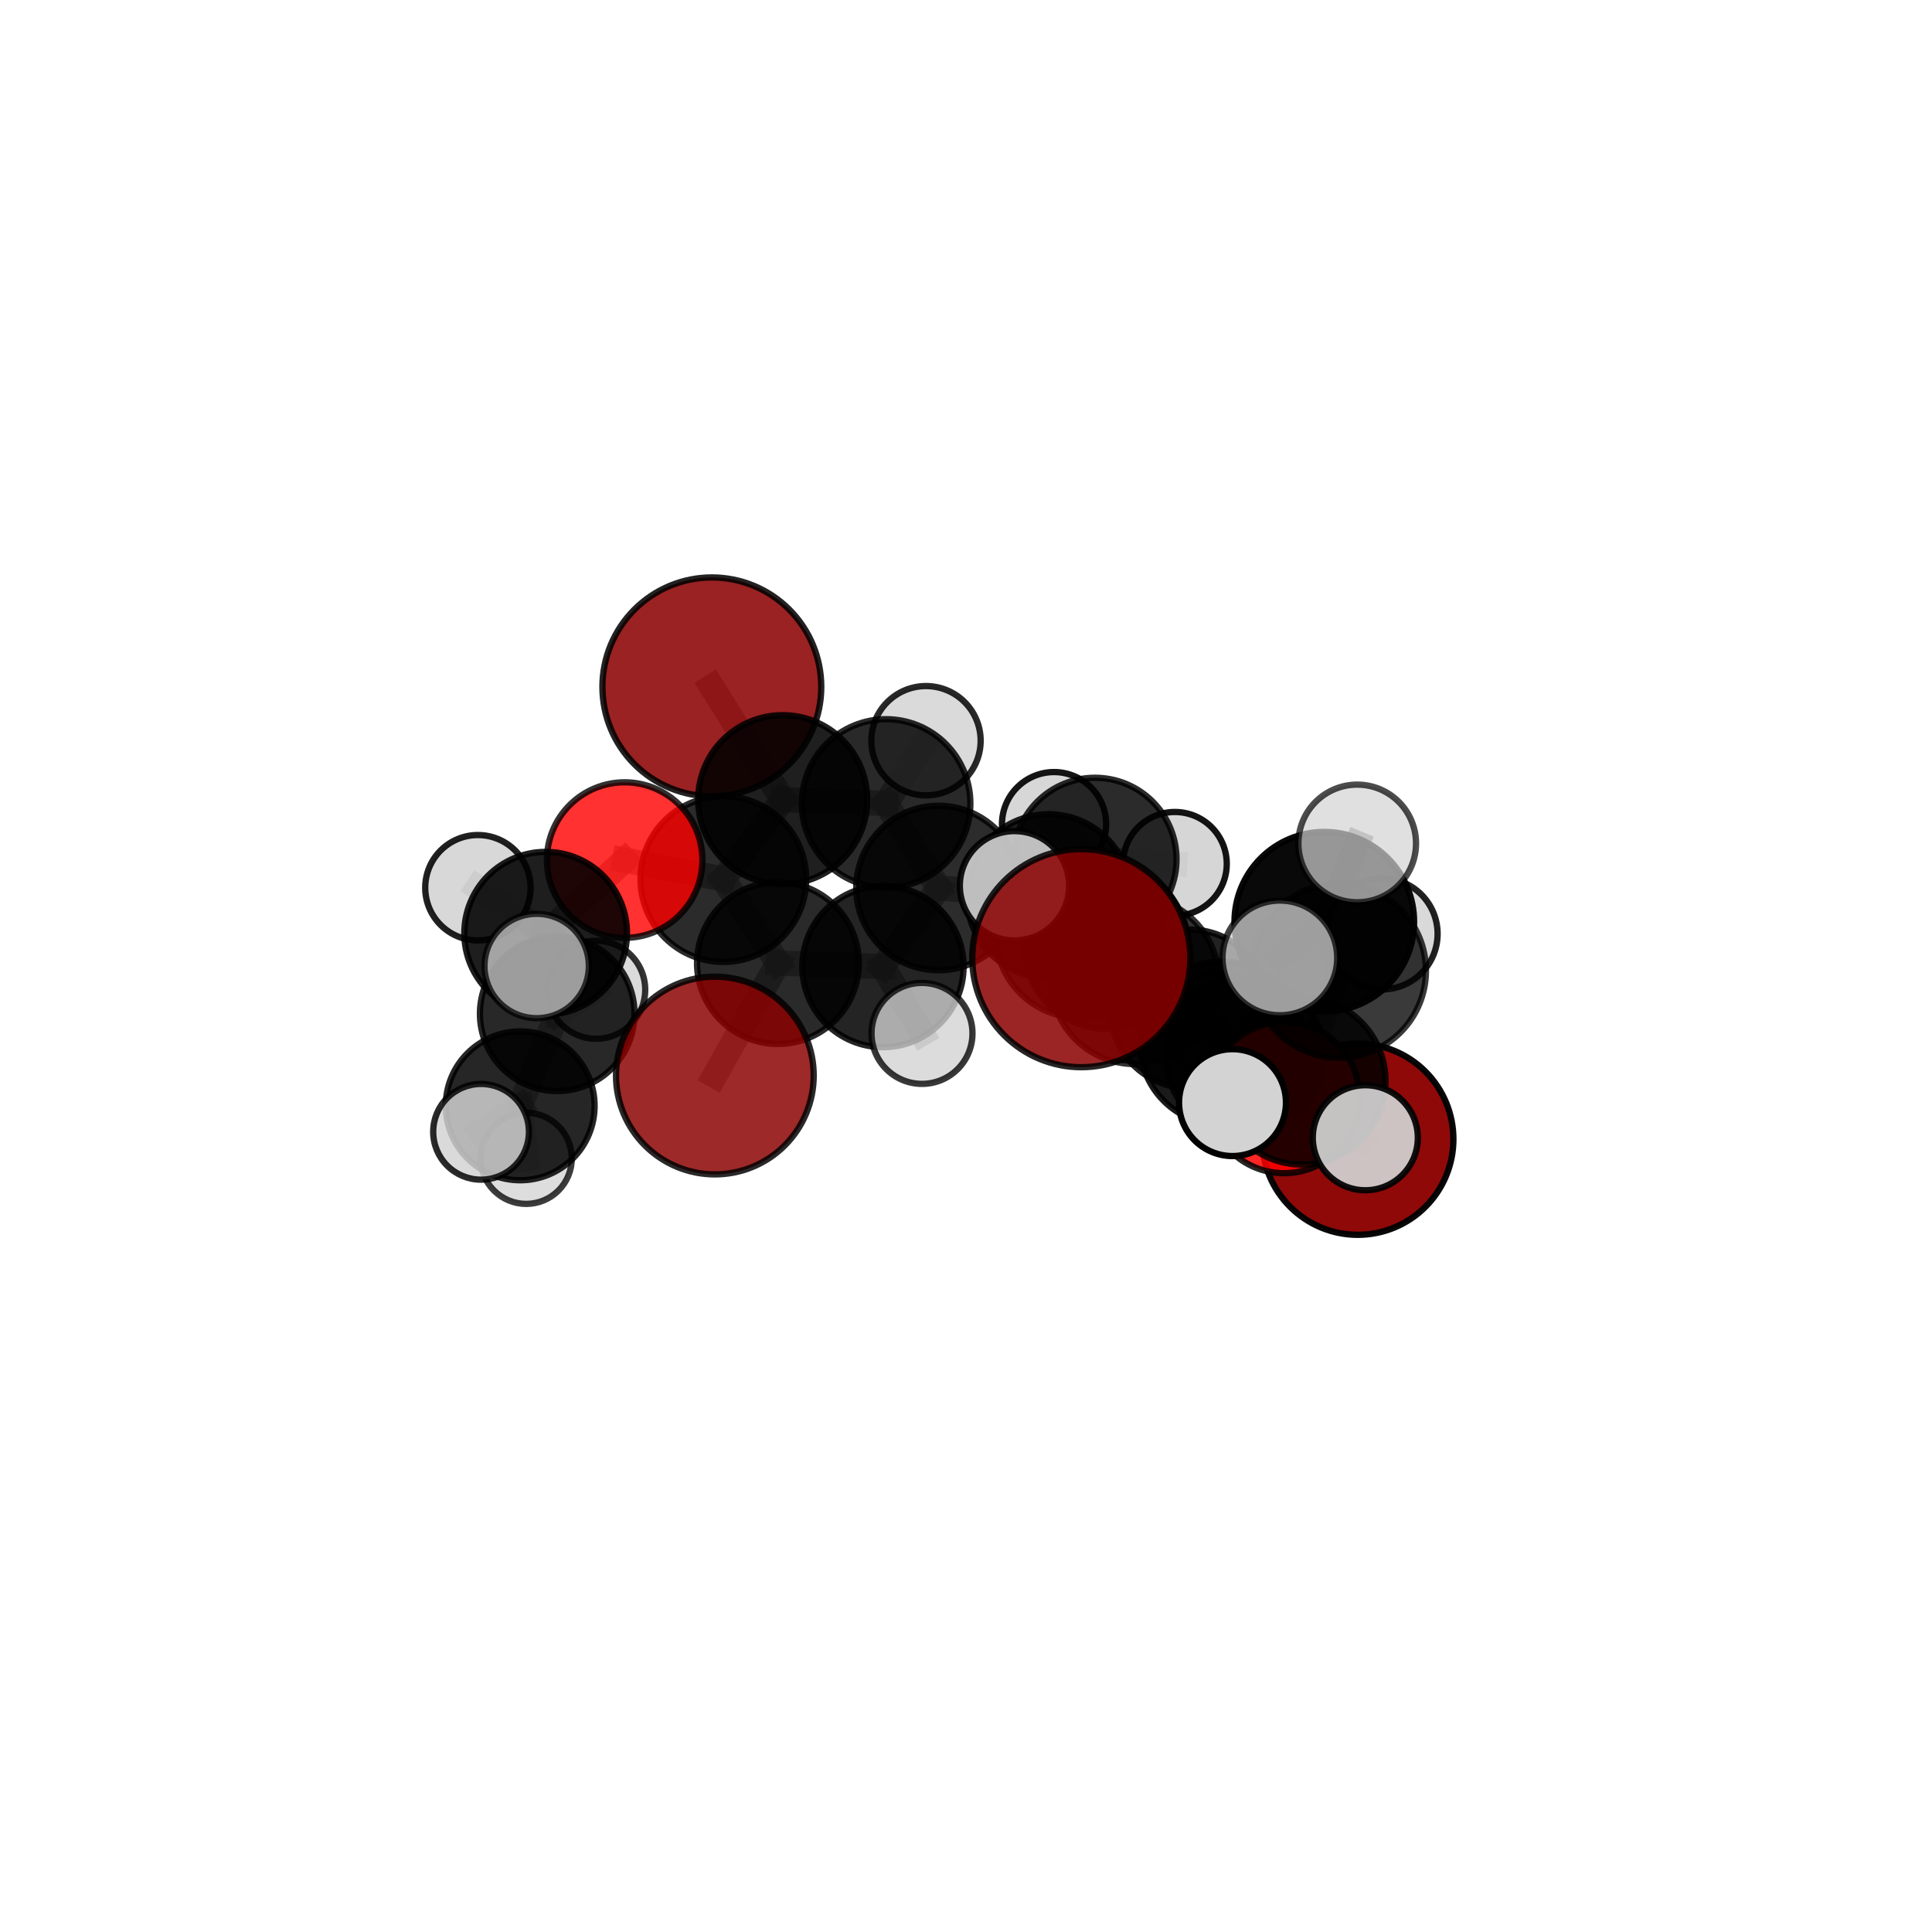 <?xml version="1.0" encoding="utf-8" standalone="no"?>
<!DOCTYPE svg PUBLIC "-//W3C//DTD SVG 1.1//EN"
  "http://www.w3.org/Graphics/SVG/1.1/DTD/svg11.dtd">
<svg xmlns:xlink="http://www.w3.org/1999/xlink" width="153pt" height="153pt" viewBox="0 0 153 153" xmlns="http://www.w3.org/2000/svg" version="1.1">
 <defs>
  <style type="text/css">*{stroke-linejoin: round; stroke-linecap: butt}</style>
 </defs>
 <g id="figure_1">
  <g id="patch_1">
   <path d="M 0 153 
L 153 153 
L 153 0 
L 0 0 
L 0 153 
z
" style="fill: none"/>
  </g>
  <g id="patch_2">
   <path d="M 7.2 145.8 
L 145.8 145.8 
L 145.8 7.2 
L 7.2 7.2 
L 7.2 145.8 
z
" style="fill: none"/>
  </g>
  <g id="axes_1">
   <g id="line2d_1">
    <path d="M 85.631 75.88 
L 89.881 77.625 
" clip-path="url(#pa6ef00273a)" style="fill: none; stroke: #808080; stroke-opacity: 0.715; stroke-width: 2; stroke-linecap: square"/>
   </g>
   <g id="line2d_2">
    <path d="M 89.881 77.625 
L 96.738 82.613 
" clip-path="url(#pa6ef00273a)" style="fill: none; stroke: #808080; stroke-opacity: 0.684; stroke-width: 2; stroke-linecap: square"/>
   </g>
   <g id="line2d_3">
    <path d="M 56.612 85.174 
L 61.606 76.267 
" clip-path="url(#pa6ef00273a)" style="fill: none; stroke: #808080; stroke-opacity: 0.65; stroke-width: 2; stroke-linecap: square"/>
   </g>
   <g id="line2d_4">
    <path d="M 61.606 76.267 
L 57.284 69.619 
" clip-path="url(#pa6ef00273a)" style="fill: none; stroke: #808080; stroke-opacity: 0.674; stroke-width: 2; stroke-linecap: square"/>
   </g>
   <g id="line2d_5">
    <path d="M 107.525 90.216 
L 98.568 83.559 
" clip-path="url(#pa6ef00273a)" style="fill: none; stroke: #808080; stroke-opacity: 0.628; stroke-width: 2; stroke-linecap: square"/>
   </g>
   <g id="line2d_6">
    <path d="M 98.568 83.559 
L 96.738 82.613 
" clip-path="url(#pa6ef00273a)" style="fill: none; stroke: #808080; stroke-opacity: 0.658; stroke-width: 2; stroke-linecap: square"/>
   </g>
   <g id="line2d_7">
    <path d="M 56.373 54.395 
L 61.984 63.329 
" clip-path="url(#pa6ef00273a)" style="fill: none; stroke: #808080; stroke-opacity: 0.721; stroke-width: 2; stroke-linecap: square"/>
   </g>
   <g id="line2d_8">
    <path d="M 61.984 63.329 
L 57.284 69.619 
" clip-path="url(#pa6ef00273a)" style="fill: none; stroke: #808080; stroke-opacity: 0.695; stroke-width: 2; stroke-linecap: square"/>
   </g>
   <g id="line2d_9">
    <path d="M 101.687 86.919 
L 96.738 82.613 
" clip-path="url(#pa6ef00273a)" style="fill: none; stroke: #808080; stroke-opacity: 0.668; stroke-width: 2; stroke-linecap: square"/>
   </g>
   <g id="line2d_10">
    <path d="M 101.687 86.919 
L 103.106 85.607 
" clip-path="url(#pa6ef00273a)" style="fill: none; stroke: #808080; stroke-opacity: 0.68; stroke-width: 2; stroke-linecap: square"/>
   </g>
   <g id="line2d_11">
    <path d="M 103.106 85.607 
L 106.031 76.875 
" clip-path="url(#pa6ef00273a)" style="fill: none; stroke: #808080; stroke-opacity: 0.715; stroke-width: 2; stroke-linecap: square"/>
   </g>
   <g id="line2d_12">
    <path d="M 103.106 85.607 
L 108.123 90.101 
" clip-path="url(#pa6ef00273a)" style="fill: none; stroke: #808080; stroke-opacity: 0.686; stroke-width: 2; stroke-linecap: square"/>
   </g>
   <g id="line2d_13">
    <path d="M 103.106 85.607 
L 97.605 87.318 
" clip-path="url(#pa6ef00273a)" style="fill: none; stroke: #808080; stroke-opacity: 0.694; stroke-width: 2; stroke-linecap: square"/>
   </g>
   <g id="line2d_14">
    <path d="M 49.469 68.111 
L 57.284 69.619 
" clip-path="url(#pa6ef00273a)" style="fill: none; stroke: #808080; stroke-opacity: 0.689; stroke-width: 2; stroke-linecap: square"/>
   </g>
   <g id="line2d_15">
    <path d="M 49.469 68.111 
L 43.211 73.904 
" clip-path="url(#pa6ef00273a)" style="fill: none; stroke: #808080; stroke-opacity: 0.68; stroke-width: 2; stroke-linecap: square"/>
   </g>
   <g id="line2d_16">
    <path d="M 43.211 73.904 
L 44.127 80.283 
" clip-path="url(#pa6ef00273a)" style="fill: none; stroke: #808080; stroke-opacity: 0.645; stroke-width: 2; stroke-linecap: square"/>
   </g>
   <g id="line2d_17">
    <path d="M 43.211 73.904 
L 37.846 70.301 
" clip-path="url(#pa6ef00273a)" style="fill: none; stroke: #808080; stroke-opacity: 0.675; stroke-width: 2; stroke-linecap: square"/>
   </g>
   <g id="line2d_18">
    <path d="M 43.211 73.904 
L 42.5 76.501 
" clip-path="url(#pa6ef00273a)" style="fill: none; stroke: #808080; stroke-opacity: 0.67; stroke-width: 2; stroke-linecap: square"/>
   </g>
   <g id="line2d_19">
    <path d="M 83.05 70.959 
L 87.615 74.993 
" clip-path="url(#pa6ef00273a)" style="fill: none; stroke: #808080; stroke-opacity: 0.673; stroke-width: 2; stroke-linecap: square"/>
   </g>
   <g id="line2d_20">
    <path d="M 83.05 70.959 
L 74.324 70.324 
" clip-path="url(#pa6ef00273a)" style="fill: none; stroke: #808080; stroke-opacity: 0.676; stroke-width: 2; stroke-linecap: square"/>
   </g>
   <g id="line2d_21">
    <path d="M 83.05 70.959 
L 86.715 68.048 
" clip-path="url(#pa6ef00273a)" style="fill: none; stroke: #808080; stroke-opacity: 0.672; stroke-width: 2; stroke-linecap: square"/>
   </g>
   <g id="line2d_22">
    <path d="M 87.615 74.993 
L 94.207 79.897 
" clip-path="url(#pa6ef00273a)" style="fill: none; stroke: #808080; stroke-opacity: 0.659; stroke-width: 2; stroke-linecap: square"/>
   </g>
   <g id="line2d_23">
    <path d="M 87.615 74.993 
L 85.497 73.965 
" clip-path="url(#pa6ef00273a)" style="fill: none; stroke: #808080; stroke-opacity: 0.685; stroke-width: 2; stroke-linecap: square"/>
   </g>
   <g id="line2d_24">
    <path d="M 74.324 70.324 
L 70.174 63.627 
" clip-path="url(#pa6ef00273a)" style="fill: none; stroke: #808080; stroke-opacity: 0.69; stroke-width: 2; stroke-linecap: square"/>
   </g>
   <g id="line2d_25">
    <path d="M 74.324 70.324 
L 69.924 76.544 
" clip-path="url(#pa6ef00273a)" style="fill: none; stroke: #808080; stroke-opacity: 0.669; stroke-width: 2; stroke-linecap: square"/>
   </g>
   <g id="line2d_26">
    <path d="M 86.715 68.048 
L 83.474 65.266 
" clip-path="url(#pa6ef00273a)" style="fill: none; stroke: #808080; stroke-opacity: 0.67; stroke-width: 2; stroke-linecap: square"/>
   </g>
   <g id="line2d_27">
    <path d="M 86.715 68.048 
L 93.043 68.411 
" clip-path="url(#pa6ef00273a)" style="fill: none; stroke: #808080; stroke-opacity: 0.668; stroke-width: 2; stroke-linecap: square"/>
   </g>
   <g id="line2d_28">
    <path d="M 94.207 79.897 
L 98.568 83.559 
" clip-path="url(#pa6ef00273a)" style="fill: none; stroke: #808080; stroke-opacity: 0.645; stroke-width: 2; stroke-linecap: square"/>
   </g>
   <g id="line2d_29">
    <path d="M 94.207 79.897 
L 95.856 80.946 
" clip-path="url(#pa6ef00273a)" style="fill: none; stroke: #808080; stroke-opacity: 0.635; stroke-width: 2; stroke-linecap: square"/>
   </g>
   <g id="line2d_30">
    <path d="M 85.497 73.965 
L 89.881 77.625 
" clip-path="url(#pa6ef00273a)" style="fill: none; stroke: #808080; stroke-opacity: 0.697; stroke-width: 2; stroke-linecap: square"/>
   </g>
   <g id="line2d_31">
    <path d="M 85.497 73.965 
L 80.342 70.145 
" clip-path="url(#pa6ef00273a)" style="fill: none; stroke: #808080; stroke-opacity: 0.708; stroke-width: 2; stroke-linecap: square"/>
   </g>
   <g id="line2d_32">
    <path d="M 70.174 63.627 
L 61.984 63.329 
" clip-path="url(#pa6ef00273a)" style="fill: none; stroke: #808080; stroke-opacity: 0.704; stroke-width: 2; stroke-linecap: square"/>
   </g>
   <g id="line2d_33">
    <path d="M 70.174 63.627 
L 73.331 58.659 
" clip-path="url(#pa6ef00273a)" style="fill: none; stroke: #808080; stroke-opacity: 0.71; stroke-width: 2; stroke-linecap: square"/>
   </g>
   <g id="line2d_34">
    <path d="M 69.924 76.544 
L 61.606 76.267 
" clip-path="url(#pa6ef00273a)" style="fill: none; stroke: #808080; stroke-opacity: 0.661; stroke-width: 2; stroke-linecap: square"/>
   </g>
   <g id="line2d_35">
    <path d="M 69.924 76.544 
L 73.015 81.838 
" clip-path="url(#pa6ef00273a)" style="fill: none; stroke: #808080; stroke-opacity: 0.651; stroke-width: 2; stroke-linecap: square"/>
   </g>
   <g id="line2d_36">
    <path d="M 106.031 76.875 
L 104.874 72.993 
" clip-path="url(#pa6ef00273a)" style="fill: none; stroke: #808080; stroke-opacity: 0.753; stroke-width: 2; stroke-linecap: square"/>
   </g>
   <g id="line2d_37">
    <path d="M 106.031 76.875 
L 109.444 73.954 
" clip-path="url(#pa6ef00273a)" style="fill: none; stroke: #808080; stroke-opacity: 0.736; stroke-width: 2; stroke-linecap: square"/>
   </g>
   <g id="line2d_38">
    <path d="M 44.127 80.283 
L 41.194 87.574 
" clip-path="url(#pa6ef00273a)" style="fill: none; stroke: #808080; stroke-opacity: 0.607; stroke-width: 2; stroke-linecap: square"/>
   </g>
   <g id="line2d_39">
    <path d="M 44.127 80.283 
L 47.215 78.381 
" clip-path="url(#pa6ef00273a)" style="fill: none; stroke: #808080; stroke-opacity: 0.62; stroke-width: 2; stroke-linecap: square"/>
   </g>
   <g id="line2d_40">
    <path d="M 104.874 72.993 
L 107.481 66.795 
" clip-path="url(#pa6ef00273a)" style="fill: none; stroke: #808080; stroke-opacity: 0.785; stroke-width: 2; stroke-linecap: square"/>
   </g>
   <g id="line2d_41">
    <path d="M 104.874 72.993 
L 101.356 75.859 
" clip-path="url(#pa6ef00273a)" style="fill: none; stroke: #808080; stroke-opacity: 0.771; stroke-width: 2; stroke-linecap: square"/>
   </g>
   <g id="line2d_42">
    <path d="M 41.194 87.574 
L 41.673 91.732 
" clip-path="url(#pa6ef00273a)" style="fill: none; stroke: #808080; stroke-opacity: 0.576; stroke-width: 2; stroke-linecap: square"/>
   </g>
   <g id="line2d_43">
    <path d="M 41.194 87.574 
L 38.096 89.631 
" clip-path="url(#pa6ef00273a)" style="fill: none; stroke: #808080; stroke-opacity: 0.595; stroke-width: 2; stroke-linecap: square"/>
   </g>
   <g id="Path3DCollection_1">
    <path d="M 83.474 69.392 
C 84.568 69.392 85.617 68.957 86.391 68.183 
C 87.165 67.41 87.599 66.36 87.599 65.266 
C 87.599 64.172 87.165 63.123 86.391 62.349 
C 85.617 61.576 84.568 61.141 83.474 61.141 
C 82.38 61.141 81.331 61.576 80.557 62.349 
C 79.783 63.123 79.349 64.172 79.349 65.266 
C 79.349 66.36 79.783 67.41 80.557 68.183 
C 81.331 68.957 82.38 69.392 83.474 69.392 
z
" clip-path="url(#pa6ef00273a)" style="fill: #d3d3d3; fill-opacity: 0.916; stroke: #000000; stroke-opacity: 0.916; stroke-width: 0.5"/>
    <path d="M 47.215 82.264 
C 48.244 82.264 49.232 81.855 49.96 81.127 
C 50.688 80.399 51.097 79.411 51.097 78.381 
C 51.097 77.352 50.688 76.364 49.96 75.636 
C 49.232 74.908 48.244 74.499 47.215 74.499 
C 46.185 74.499 45.197 74.908 44.469 75.636 
C 43.741 76.364 43.332 77.352 43.332 78.381 
C 43.332 79.411 43.741 80.399 44.469 81.127 
C 45.197 81.855 46.185 82.264 47.215 82.264 
z
" clip-path="url(#pa6ef00273a)" style="fill: #d3d3d3; fill-opacity: 0.797; stroke: #000000; stroke-opacity: 0.797; stroke-width: 0.5"/>
    <path d="M 41.673 95.34 
C 42.629 95.34 43.547 94.96 44.224 94.283 
C 44.901 93.607 45.281 92.689 45.281 91.732 
C 45.281 90.775 44.901 89.857 44.224 89.18 
C 43.547 88.504 42.629 88.124 41.673 88.124 
C 40.716 88.124 39.798 88.504 39.121 89.18 
C 38.444 89.857 38.064 90.775 38.064 91.732 
C 38.064 92.689 38.444 93.607 39.121 94.283 
C 39.798 94.96 40.716 95.34 41.673 95.34 
z
" clip-path="url(#pa6ef00273a)" style="fill: #d3d3d3; fill-opacity: 0.762; stroke: #000000; stroke-opacity: 0.762; stroke-width: 0.5"/>
    <path d="M 93.043 72.519 
C 94.132 72.519 95.177 72.086 95.948 71.316 
C 96.718 70.545 97.151 69.5 97.151 68.411 
C 97.151 67.321 96.718 66.276 95.948 65.506 
C 95.177 64.735 94.132 64.302 93.043 64.302 
C 91.953 64.302 90.908 64.735 90.138 65.506 
C 89.367 66.276 88.934 67.321 88.934 68.411 
C 88.934 69.5 89.367 70.545 90.138 71.316 
C 90.908 72.086 91.953 72.519 93.043 72.519 
z
" clip-path="url(#pa6ef00273a)" style="fill: #d3d3d3; fill-opacity: 0.92; stroke: #000000; stroke-opacity: 0.92; stroke-width: 0.5"/>
    <path d="M 86.715 74.504 
C 88.427 74.504 90.07 73.824 91.28 72.613 
C 92.491 71.402 93.171 69.76 93.171 68.048 
C 93.171 66.336 92.491 64.694 91.28 63.483 
C 90.07 62.272 88.427 61.592 86.715 61.592 
C 85.003 61.592 83.361 62.272 82.15 63.483 
C 80.94 64.694 80.26 66.336 80.26 68.048 
C 80.26 69.76 80.94 71.402 82.15 72.613 
C 83.361 73.824 85.003 74.504 86.715 74.504 
z
" clip-path="url(#pa6ef00273a)" style="fill-opacity: 0.832; stroke: #000000; stroke-opacity: 0.832; stroke-width: 0.5"/>
    <path d="M 56.373 63.06 
C 58.671 63.06 60.875 62.147 62.5 60.522 
C 64.125 58.897 65.038 56.693 65.038 54.395 
C 65.038 52.097 64.125 49.892 62.5 48.267 
C 60.875 46.642 58.671 45.729 56.373 45.729 
C 54.075 45.729 51.87 46.642 50.245 48.267 
C 48.62 49.892 47.707 52.097 47.707 54.395 
C 47.707 56.693 48.62 58.897 50.245 60.522 
C 51.87 62.147 54.075 63.06 56.373 63.06 
z
" clip-path="url(#pa6ef00273a)" style="fill: #8b0000; fill-opacity: 0.866; stroke: #000000; stroke-opacity: 0.866; stroke-width: 0.5"/>
    <path d="M 73.331 62.988 
C 74.479 62.988 75.58 62.532 76.392 61.72 
C 77.204 60.909 77.66 59.808 77.66 58.659 
C 77.66 57.511 77.204 56.41 76.392 55.598 
C 75.58 54.787 74.479 54.33 73.331 54.33 
C 72.183 54.33 71.082 54.787 70.27 55.598 
C 69.458 56.41 69.002 57.511 69.002 58.659 
C 69.002 59.808 69.458 60.909 70.27 61.72 
C 71.082 62.532 72.183 62.988 73.331 62.988 
z
" clip-path="url(#pa6ef00273a)" style="fill: #d3d3d3; fill-opacity: 0.842; stroke: #000000; stroke-opacity: 0.842; stroke-width: 0.5"/>
    <path d="M 44.127 86.404 
C 45.751 86.404 47.308 85.759 48.456 84.611 
C 49.604 83.463 50.249 81.906 50.249 80.283 
C 50.249 78.659 49.604 77.102 48.456 75.954 
C 47.308 74.806 45.751 74.161 44.127 74.161 
C 42.504 74.161 40.947 74.806 39.799 75.954 
C 38.651 77.102 38.006 78.659 38.006 80.283 
C 38.006 81.906 38.651 83.463 39.799 84.611 
C 40.947 85.759 42.504 86.404 44.127 86.404 
z
" clip-path="url(#pa6ef00273a)" style="fill-opacity: 0.84; stroke: #000000; stroke-opacity: 0.84; stroke-width: 0.5"/>
    <path d="M 41.194 93.468 
C 42.757 93.468 44.257 92.847 45.362 91.742 
C 46.467 90.636 47.088 89.137 47.088 87.574 
C 47.088 86.011 46.467 84.511 45.362 83.406 
C 44.257 82.301 42.757 81.68 41.194 81.68 
C 39.631 81.68 38.132 82.301 37.026 83.406 
C 35.921 84.511 35.3 86.011 35.3 87.574 
C 35.3 89.137 35.921 90.636 37.026 91.742 
C 38.132 92.847 39.631 93.468 41.194 93.468 
z
" clip-path="url(#pa6ef00273a)" style="fill-opacity: 0.848; stroke: #000000; stroke-opacity: 0.848; stroke-width: 0.5"/>
    <path d="M 70.174 70.299 
C 71.943 70.299 73.64 69.596 74.891 68.345 
C 76.143 67.094 76.846 65.396 76.846 63.627 
C 76.846 61.857 76.143 60.16 74.891 58.909 
C 73.64 57.658 71.943 56.955 70.174 56.955 
C 68.404 56.955 66.707 57.658 65.456 58.909 
C 64.205 60.16 63.502 61.857 63.502 63.627 
C 63.502 65.396 64.205 67.094 65.456 68.345 
C 66.707 69.596 68.404 70.299 70.174 70.299 
z
" clip-path="url(#pa6ef00273a)" style="fill-opacity: 0.838; stroke: #000000; stroke-opacity: 0.838; stroke-width: 0.5"/>
    <path d="M 95.856 84.865 
C 96.895 84.865 97.892 84.452 98.627 83.717 
C 99.362 82.982 99.775 81.986 99.775 80.946 
C 99.775 79.907 99.362 78.91 98.627 78.175 
C 97.892 77.44 96.895 77.027 95.856 77.027 
C 94.817 77.027 93.82 77.44 93.085 78.175 
C 92.35 78.91 91.937 79.907 91.937 80.946 
C 91.937 81.986 92.35 82.982 93.085 83.717 
C 93.82 84.452 94.817 84.865 95.856 84.865 
z
" clip-path="url(#pa6ef00273a)" style="fill: #d3d3d3; fill-opacity: 0.807; stroke: #000000; stroke-opacity: 0.807; stroke-width: 0.5"/>
    <path d="M 61.984 70.021 
C 63.759 70.021 65.461 69.316 66.716 68.061 
C 67.972 66.806 68.677 65.104 68.677 63.329 
C 68.677 61.554 67.972 59.851 66.716 58.596 
C 65.461 57.341 63.759 56.636 61.984 56.636 
C 60.209 56.636 58.507 57.341 57.252 58.596 
C 55.997 59.851 55.292 61.554 55.292 63.329 
C 55.292 65.104 55.997 66.806 57.252 68.061 
C 58.507 69.316 60.209 70.021 61.984 70.021 
z
" clip-path="url(#pa6ef00273a)" style="fill-opacity: 0.878; stroke: #000000; stroke-opacity: 0.878; stroke-width: 0.5"/>
    <path d="M 83.05 77.438 
C 84.768 77.438 86.416 76.756 87.631 75.541 
C 88.846 74.326 89.529 72.677 89.529 70.959 
C 89.529 69.241 88.846 67.592 87.631 66.377 
C 86.416 65.162 84.768 64.48 83.05 64.48 
C 81.331 64.48 79.683 65.162 78.468 66.377 
C 77.253 67.592 76.57 69.241 76.57 70.959 
C 76.57 72.677 77.253 74.326 78.468 75.541 
C 79.683 76.756 81.331 77.438 83.05 77.438 
z
" clip-path="url(#pa6ef00273a)" style="fill-opacity: 0.872; stroke: #000000; stroke-opacity: 0.872; stroke-width: 0.5"/>
    <path d="M 74.324 76.839 
C 76.052 76.839 77.709 76.153 78.931 74.931 
C 80.153 73.709 80.839 72.052 80.839 70.324 
C 80.839 68.597 80.153 66.939 78.931 65.718 
C 77.709 64.496 76.052 63.81 74.324 63.81 
C 72.597 63.81 70.939 64.496 69.718 65.718 
C 68.496 66.939 67.809 68.597 67.809 70.324 
C 67.809 72.052 68.496 73.709 69.718 74.931 
C 70.939 76.153 72.597 76.839 74.324 76.839 
z
" clip-path="url(#pa6ef00273a)" style="fill-opacity: 0.825; stroke: #000000; stroke-opacity: 0.825; stroke-width: 0.5"/>
    <path d="M 37.846 74.473 
C 38.953 74.473 40.014 74.034 40.796 73.251 
C 41.579 72.469 42.019 71.407 42.019 70.301 
C 42.019 69.194 41.579 68.133 40.796 67.35 
C 40.014 66.568 38.953 66.128 37.846 66.128 
C 36.74 66.128 35.678 66.568 34.896 67.35 
C 34.113 68.133 33.674 69.194 33.674 70.301 
C 33.674 71.407 34.113 72.469 34.896 73.251 
C 35.678 74.034 36.74 74.473 37.846 74.473 
z
" clip-path="url(#pa6ef00273a)" style="fill: #d3d3d3; fill-opacity: 0.872; stroke: #000000; stroke-opacity: 0.872; stroke-width: 0.5"/>
    <path d="M 57.284 76.179 
C 59.024 76.179 60.693 75.487 61.923 74.257 
C 63.153 73.027 63.844 71.358 63.844 69.619 
C 63.844 67.879 63.153 66.21 61.923 64.98 
C 60.693 63.75 59.024 63.059 57.284 63.059 
C 55.545 63.059 53.876 63.75 52.646 64.98 
C 51.415 66.21 50.724 67.879 50.724 69.619 
C 50.724 71.358 51.415 73.027 52.646 74.257 
C 53.876 75.487 55.545 76.179 57.284 76.179 
z
" clip-path="url(#pa6ef00273a)" style="fill-opacity: 0.829; stroke: #000000; stroke-opacity: 0.829; stroke-width: 0.5"/>
    <path d="M 49.469 74.27 
C 51.102 74.27 52.669 73.621 53.823 72.466 
C 54.978 71.311 55.627 69.744 55.627 68.111 
C 55.627 66.478 54.978 64.911 53.823 63.756 
C 52.669 62.601 51.102 61.952 49.469 61.952 
C 47.835 61.952 46.269 62.601 45.114 63.756 
C 43.959 64.911 43.31 66.478 43.31 68.111 
C 43.31 69.744 43.959 71.311 45.114 72.466 
C 46.269 73.621 47.835 74.27 49.469 74.27 
z
" clip-path="url(#pa6ef00273a)" style="fill: #ff0000; fill-opacity: 0.807; stroke: #000000; stroke-opacity: 0.807; stroke-width: 0.5"/>
    <path d="M 43.211 80.344 
C 44.919 80.344 46.558 79.665 47.765 78.458 
C 48.973 77.25 49.652 75.612 49.652 73.904 
C 49.652 72.196 48.973 70.557 47.765 69.349 
C 46.558 68.142 44.919 67.463 43.211 67.463 
C 41.503 67.463 39.865 68.142 38.657 69.349 
C 37.449 70.557 36.771 72.196 36.771 73.904 
C 36.771 75.612 37.449 77.25 38.657 78.458 
C 39.865 79.665 41.503 80.344 43.211 80.344 
z
" clip-path="url(#pa6ef00273a)" style="fill-opacity: 0.881; stroke: #000000; stroke-opacity: 0.881; stroke-width: 0.5"/>
    <path d="M 38.096 93.421 
C 39.102 93.421 40.066 93.022 40.777 92.311 
C 41.487 91.6 41.887 90.636 41.887 89.631 
C 41.887 88.626 41.487 87.661 40.777 86.951 
C 40.066 86.24 39.102 85.84 38.096 85.84 
C 37.091 85.84 36.127 86.24 35.416 86.951 
C 34.706 87.661 34.306 88.626 34.306 89.631 
C 34.306 90.636 34.706 91.6 35.416 92.311 
C 36.127 93.022 37.091 93.421 38.096 93.421 
z
" clip-path="url(#pa6ef00273a)" style="fill: #d3d3d3; fill-opacity: 0.839; stroke: #000000; stroke-opacity: 0.839; stroke-width: 0.5"/>
    <path d="M 69.924 82.929 
C 71.617 82.929 73.242 82.256 74.439 81.059 
C 75.636 79.861 76.309 78.237 76.309 76.544 
C 76.309 74.85 75.636 73.226 74.439 72.029 
C 73.242 70.831 71.617 70.159 69.924 70.159 
C 68.231 70.159 66.606 70.831 65.409 72.029 
C 64.211 73.226 63.539 74.85 63.539 76.544 
C 63.539 78.237 64.211 79.861 65.409 81.059 
C 66.606 82.256 68.231 82.929 69.924 82.929 
z
" clip-path="url(#pa6ef00273a)" style="fill-opacity: 0.857; stroke: #000000; stroke-opacity: 0.857; stroke-width: 0.5"/>
    <path d="M 94.207 86.182 
C 95.873 86.182 97.472 85.52 98.651 84.342 
C 99.829 83.163 100.492 81.564 100.492 79.897 
C 100.492 78.231 99.829 76.632 98.651 75.453 
C 97.472 74.275 95.873 73.612 94.207 73.612 
C 92.54 73.612 90.941 74.275 89.762 75.453 
C 88.584 76.632 87.922 78.231 87.922 79.897 
C 87.922 81.564 88.584 83.163 89.762 84.342 
C 90.941 85.52 92.54 86.182 94.207 86.182 
z
" clip-path="url(#pa6ef00273a)" style="fill-opacity: 0.867; stroke: #000000; stroke-opacity: 0.867; stroke-width: 0.5"/>
    <path d="M 61.606 82.674 
C 63.305 82.674 64.935 81.998 66.136 80.797 
C 67.337 79.596 68.012 77.966 68.012 76.267 
C 68.012 74.568 67.337 72.938 66.136 71.737 
C 64.935 70.535 63.305 69.86 61.606 69.86 
C 59.907 69.86 58.277 70.535 57.076 71.737 
C 55.874 72.938 55.199 74.568 55.199 76.267 
C 55.199 77.966 55.874 79.596 57.076 80.797 
C 58.277 81.998 59.907 82.674 61.606 82.674 
z
" clip-path="url(#pa6ef00273a)" style="fill-opacity: 0.835; stroke: #000000; stroke-opacity: 0.835; stroke-width: 0.5"/>
    <path d="M 87.615 81.462 
C 89.331 81.462 90.976 80.78 92.19 79.567 
C 93.403 78.354 94.084 76.708 94.084 74.993 
C 94.084 73.277 93.403 71.632 92.19 70.418 
C 90.976 69.205 89.331 68.524 87.615 68.524 
C 85.9 68.524 84.254 69.205 83.041 70.418 
C 81.828 71.632 81.146 73.277 81.146 74.993 
C 81.146 76.708 81.828 78.354 83.041 79.567 
C 84.254 80.78 85.9 81.462 87.615 81.462 
z
" clip-path="url(#pa6ef00273a)" style="fill-opacity: 0.92; stroke: #000000; stroke-opacity: 0.92; stroke-width: 0.5"/>
    <path d="M 73.015 85.835 
C 74.075 85.835 75.092 85.414 75.842 84.665 
C 76.592 83.915 77.013 82.898 77.013 81.838 
C 77.013 80.778 76.592 79.761 75.842 79.011 
C 75.092 78.262 74.075 77.84 73.015 77.84 
C 71.955 77.84 70.938 78.262 70.189 79.011 
C 69.439 79.761 69.018 80.778 69.018 81.838 
C 69.018 82.898 69.439 83.915 70.189 84.665 
C 70.938 85.414 71.955 85.835 73.015 85.835 
z
" clip-path="url(#pa6ef00273a)" style="fill: #d3d3d3; fill-opacity: 0.778; stroke: #000000; stroke-opacity: 0.778; stroke-width: 0.5"/>
    <path d="M 107.525 97.789 
C 109.534 97.789 111.46 96.991 112.88 95.571 
C 114.301 94.151 115.099 92.224 115.099 90.216 
C 115.099 88.207 114.301 86.281 112.88 84.86 
C 111.46 83.44 109.534 82.642 107.525 82.642 
C 105.517 82.642 103.59 83.44 102.17 84.86 
C 100.75 86.281 99.952 88.207 99.952 90.216 
C 99.952 92.224 100.75 94.151 102.17 95.571 
C 103.59 96.991 105.517 97.789 107.525 97.789 
z
" clip-path="url(#pa6ef00273a)" style="fill: #8b0000; fill-opacity: 0.963; stroke: #000000; stroke-opacity: 0.963; stroke-width: 0.5"/>
    <path d="M 42.5 80.632 
C 43.596 80.632 44.647 80.197 45.422 79.422 
C 46.196 78.647 46.632 77.596 46.632 76.501 
C 46.632 75.405 46.196 74.354 45.422 73.579 
C 44.647 72.805 43.596 72.369 42.5 72.369 
C 41.405 72.369 40.354 72.805 39.579 73.579 
C 38.804 74.354 38.369 75.405 38.369 76.501 
C 38.369 77.596 38.804 78.647 39.579 79.422 
C 40.354 80.197 41.405 80.632 42.5 80.632 
z
" clip-path="url(#pa6ef00273a)" style="fill: #d3d3d3; fill-opacity: 0.74; stroke: #000000; stroke-opacity: 0.74; stroke-width: 0.5"/>
    <path d="M 56.612 93.003 
C 58.688 93.003 60.679 92.178 62.147 90.71 
C 63.616 89.242 64.44 87.25 64.44 85.174 
C 64.44 83.098 63.616 81.106 62.147 79.638 
C 60.679 78.17 58.688 77.345 56.612 77.345 
C 54.536 77.345 52.544 78.17 51.076 79.638 
C 49.608 81.106 48.783 83.098 48.783 85.174 
C 48.783 87.25 49.608 89.242 51.076 90.71 
C 52.544 92.178 54.536 93.003 56.612 93.003 
z
" clip-path="url(#pa6ef00273a)" style="fill: #8b0000; fill-opacity: 0.838; stroke: #000000; stroke-opacity: 0.838; stroke-width: 0.5"/>
    <path d="M 98.568 89.844 
C 100.234 89.844 101.833 89.181 103.011 88.003 
C 104.19 86.825 104.852 85.226 104.852 83.559 
C 104.852 81.893 104.19 80.294 103.011 79.116 
C 101.833 77.937 100.234 77.275 98.568 77.275 
C 96.901 77.275 95.303 77.937 94.124 79.116 
C 92.946 80.294 92.284 81.893 92.284 83.559 
C 92.284 85.226 92.946 86.825 94.124 88.003 
C 95.303 89.181 96.901 89.844 98.568 89.844 
z
" clip-path="url(#pa6ef00273a)" style="fill-opacity: 0.833; stroke: #000000; stroke-opacity: 0.833; stroke-width: 0.5"/>
    <path d="M 85.497 80.605 
C 87.258 80.605 88.947 79.906 90.193 78.66 
C 91.438 77.415 92.138 75.726 92.138 73.965 
C 92.138 72.203 91.438 70.514 90.193 69.269 
C 88.947 68.024 87.258 67.324 85.497 67.324 
C 83.736 67.324 82.047 68.024 80.801 69.269 
C 79.556 70.514 78.856 72.203 78.856 73.965 
C 78.856 75.726 79.556 77.415 80.801 78.66 
C 82.047 79.906 83.736 80.605 85.497 80.605 
z
" clip-path="url(#pa6ef00273a)" style="fill-opacity: 0.781; stroke: #000000; stroke-opacity: 0.781; stroke-width: 0.5"/>
    <path d="M 80.342 74.474 
C 81.49 74.474 82.591 74.018 83.403 73.206 
C 84.214 72.394 84.67 71.293 84.67 70.145 
C 84.67 68.997 84.214 67.896 83.403 67.085 
C 82.591 66.273 81.49 65.817 80.342 65.817 
C 79.194 65.817 78.093 66.273 77.281 67.085 
C 76.469 67.896 76.013 68.997 76.013 70.145 
C 76.013 71.293 76.469 72.394 77.281 73.206 
C 78.093 74.018 79.194 74.474 80.342 74.474 
z
" clip-path="url(#pa6ef00273a)" style="fill: #d3d3d3; fill-opacity: 0.898; stroke: #000000; stroke-opacity: 0.898; stroke-width: 0.5"/>
    <path d="M 96.738 89.078 
C 98.452 89.078 100.097 88.397 101.309 87.184 
C 102.521 85.972 103.203 84.327 103.203 82.613 
C 103.203 80.898 102.521 79.254 101.309 78.041 
C 100.097 76.829 98.452 76.148 96.738 76.148 
C 95.023 76.148 93.379 76.829 92.166 78.041 
C 90.954 79.254 90.273 80.898 90.273 82.613 
C 90.273 84.327 90.954 85.972 92.166 87.184 
C 93.379 88.397 95.023 89.078 96.738 89.078 
z
" clip-path="url(#pa6ef00273a)" style="fill-opacity: 0.898; stroke: #000000; stroke-opacity: 0.898; stroke-width: 0.5"/>
    <path d="M 89.881 84.266 
C 91.642 84.266 93.331 83.566 94.577 82.321 
C 95.822 81.075 96.522 79.386 96.522 77.625 
C 96.522 75.863 95.822 74.174 94.577 72.929 
C 93.331 71.683 91.642 70.984 89.881 70.984 
C 88.12 70.984 86.43 71.683 85.185 72.929 
C 83.94 74.174 83.24 75.863 83.24 77.625 
C 83.24 79.386 83.94 81.075 85.185 82.321 
C 86.43 83.566 88.12 84.266 89.881 84.266 
z
" clip-path="url(#pa6ef00273a)" style="fill-opacity: 0.802; stroke: #000000; stroke-opacity: 0.802; stroke-width: 0.5"/>
    <path d="M 101.687 92.907 
C 103.275 92.907 104.798 92.276 105.921 91.153 
C 107.044 90.03 107.675 88.507 107.675 86.919 
C 107.675 85.331 107.044 83.808 105.921 82.685 
C 104.798 81.563 103.275 80.932 101.687 80.932 
C 100.099 80.932 98.576 81.563 97.453 82.685 
C 96.33 83.808 95.7 85.331 95.7 86.919 
C 95.7 88.507 96.33 90.03 97.453 91.153 
C 98.576 92.276 100.099 92.907 101.687 92.907 
z
" clip-path="url(#pa6ef00273a)" style="fill: #ff0000; fill-opacity: 0.848; stroke: #000000; stroke-opacity: 0.848; stroke-width: 0.5"/>
    <path d="M 109.444 78.358 
C 110.612 78.358 111.733 77.894 112.559 77.068 
C 113.384 76.242 113.848 75.122 113.848 73.954 
C 113.848 72.786 113.384 71.666 112.559 70.84 
C 111.733 70.014 110.612 69.55 109.444 69.55 
C 108.276 69.55 107.156 70.014 106.33 70.84 
C 105.504 71.666 105.04 72.786 105.04 73.954 
C 105.04 75.122 105.504 76.242 106.33 77.068 
C 107.156 77.894 108.276 78.358 109.444 78.358 
z
" clip-path="url(#pa6ef00273a)" style="fill: #d3d3d3; fill-opacity: 0.869; stroke: #000000; stroke-opacity: 0.869; stroke-width: 0.5"/>
    <path d="M 85.631 84.514 
C 87.921 84.514 90.117 83.604 91.736 81.985 
C 93.355 80.366 94.265 78.17 94.265 75.88 
C 94.265 73.59 93.355 71.394 91.736 69.775 
C 90.117 68.156 87.921 67.246 85.631 67.246 
C 83.341 67.246 81.145 68.156 79.526 69.775 
C 77.907 71.394 76.997 73.59 76.997 75.88 
C 76.997 78.17 77.907 80.366 79.526 81.985 
C 81.145 83.604 83.341 84.514 85.631 84.514 
z
" clip-path="url(#pa6ef00273a)" style="fill: #8b0000; fill-opacity: 0.852; stroke: #000000; stroke-opacity: 0.852; stroke-width: 0.5"/>
    <path d="M 103.106 92.222 
C 104.86 92.222 106.543 91.525 107.783 90.284 
C 109.024 89.044 109.721 87.361 109.721 85.607 
C 109.721 83.853 109.024 82.17 107.783 80.929 
C 106.543 79.689 104.86 78.992 103.106 78.992 
C 101.352 78.992 99.669 79.689 98.428 80.929 
C 97.188 82.17 96.491 83.853 96.491 85.607 
C 96.491 87.361 97.188 89.044 98.428 90.284 
C 99.669 91.525 101.352 92.222 103.106 92.222 
z
" clip-path="url(#pa6ef00273a)" style="fill-opacity: 0.84; stroke: #000000; stroke-opacity: 0.84; stroke-width: 0.5"/>
    <path d="M 108.123 94.26 
C 109.226 94.26 110.284 93.822 111.064 93.042 
C 111.844 92.262 112.282 91.204 112.282 90.101 
C 112.282 88.998 111.844 87.94 111.064 87.16 
C 110.284 86.38 109.226 85.942 108.123 85.942 
C 107.02 85.942 105.962 86.38 105.182 87.16 
C 104.402 87.94 103.963 88.998 103.963 90.101 
C 103.963 91.204 104.402 92.262 105.182 93.042 
C 105.962 93.822 107.02 94.26 108.123 94.26 
z
" clip-path="url(#pa6ef00273a)" style="fill: #d3d3d3; fill-opacity: 0.92; stroke: #000000; stroke-opacity: 0.92; stroke-width: 0.5"/>
    <path d="M 106.031 83.769 
C 107.859 83.769 109.613 83.043 110.906 81.75 
C 112.198 80.457 112.925 78.703 112.925 76.875 
C 112.925 75.047 112.198 73.293 110.906 72.001 
C 109.613 70.708 107.859 69.981 106.031 69.981 
C 104.203 69.981 102.449 70.708 101.156 72.001 
C 99.864 73.293 99.137 75.047 99.137 76.875 
C 99.137 78.703 99.864 80.457 101.156 81.75 
C 102.449 83.043 104.203 83.769 106.031 83.769 
z
" clip-path="url(#pa6ef00273a)" style="fill-opacity: 0.771; stroke: #000000; stroke-opacity: 0.771; stroke-width: 0.5"/>
    <path d="M 97.605 91.551 
C 98.728 91.551 99.804 91.105 100.598 90.311 
C 101.392 89.518 101.838 88.441 101.838 87.318 
C 101.838 86.196 101.392 85.119 100.598 84.325 
C 99.804 83.532 98.728 83.086 97.605 83.086 
C 96.483 83.086 95.406 83.532 94.612 84.325 
C 93.818 85.119 93.372 86.196 93.372 87.318 
C 93.372 88.441 93.818 89.518 94.612 90.311 
C 95.406 91.105 96.483 91.551 97.605 91.551 
z
" clip-path="url(#pa6ef00273a)" style="fill: #d3d3d3; stroke: #000000; stroke-width: 0.5"/>
    <path d="M 104.874 80.106 
C 106.76 80.106 108.569 79.356 109.903 78.023 
C 111.237 76.689 111.986 74.88 111.986 72.993 
C 111.986 71.107 111.237 69.298 109.903 67.964 
C 108.569 66.63 106.76 65.881 104.874 65.881 
C 102.988 65.881 101.179 66.63 99.845 67.964 
C 98.511 69.298 97.762 71.107 97.762 72.993 
C 97.762 74.88 98.511 76.689 99.845 78.023 
C 101.179 79.356 102.988 80.106 104.874 80.106 
z
" clip-path="url(#pa6ef00273a)" style="fill-opacity: 0.963; stroke: #000000; stroke-opacity: 0.963; stroke-width: 0.5"/>
    <path d="M 107.481 71.453 
C 108.717 71.453 109.901 70.962 110.775 70.089 
C 111.649 69.215 112.139 68.03 112.139 66.795 
C 112.139 65.559 111.649 64.374 110.775 63.501 
C 109.901 62.627 108.717 62.136 107.481 62.136 
C 106.246 62.136 105.061 62.627 104.187 63.501 
C 103.314 64.374 102.823 65.559 102.823 66.795 
C 102.823 68.03 103.314 69.215 104.187 70.089 
C 105.061 70.962 106.246 71.453 107.481 71.453 
z
" clip-path="url(#pa6ef00273a)" style="fill: #d3d3d3; fill-opacity: 0.7; stroke: #000000; stroke-opacity: 0.7; stroke-width: 0.5"/>
    <path d="M 101.356 80.402 
C 102.56 80.402 103.716 79.923 104.568 79.071 
C 105.42 78.22 105.898 77.064 105.898 75.859 
C 105.898 74.654 105.42 73.499 104.568 72.647 
C 103.716 71.795 102.56 71.316 101.356 71.316 
C 100.151 71.316 98.995 71.795 98.143 72.647 
C 97.291 73.499 96.813 74.654 96.813 75.859 
C 96.813 77.064 97.291 78.22 98.143 79.071 
C 98.995 79.923 100.151 80.402 101.356 80.402 
z
" clip-path="url(#pa6ef00273a)" style="fill: #d3d3d3; fill-opacity: 0.747; stroke: #000000; stroke-opacity: 0.747; stroke-width: 0.5"/>
   </g>
  </g>
 </g>
 <defs>
  <clipPath id="pa6ef00273a">
   <rect x="7.2" y="7.2" width="138.6" height="138.6"/>
  </clipPath>
 </defs>
</svg>
